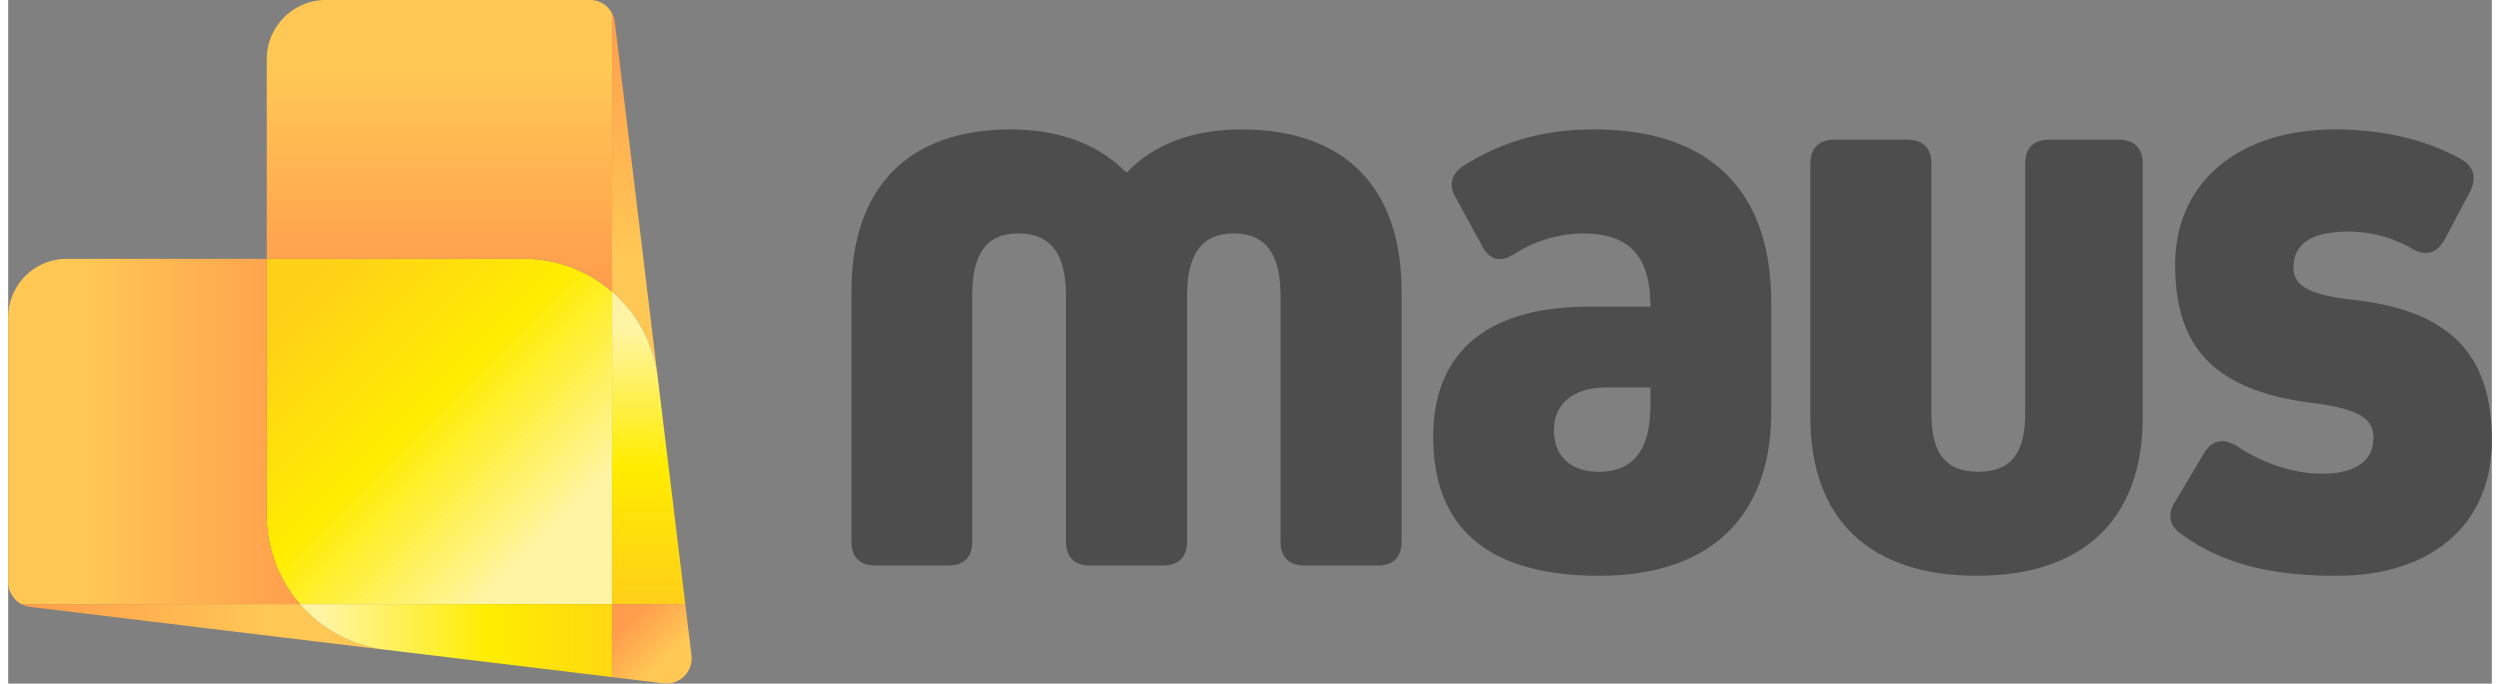 <svg xmlns="http://www.w3.org/2000/svg" xmlns:xlink="http://www.w3.org/1999/xlink" width="12.8in" height="3.5in" viewBox="0 0 919.2 253"><rect x="0" y="0" width="919.2" height="253" fill="#808080" stroke="none"/><defs><style>.a{fill:url(#a);}.b{fill:url(#b);}.c{fill:url(#c);}.d{fill:url(#d);}.e{fill:url(#e);}.f{fill:url(#f);}.g{fill:url(#g);}.h{fill:url(#h);}.i{fill:#4d4d4d;}</style><linearGradient id="a" x1="613.68" y1="725.77" x2="523.3" y2="635.39" gradientUnits="userSpaceOnUse"><stop offset="0" stop-color="#fff4a3"/><stop offset="0.5" stop-color="#ffed00"/><stop offset="1" stop-color="#ffd018"/></linearGradient><linearGradient id="b" x1="574.53" y1="526.75" x2="574.53" y2="646.6" gradientUnits="userSpaceOnUse"><stop offset="0.21" stop-color="#ffc855"/><stop offset="0.88" stop-color="#ff9d4c"/></linearGradient><linearGradient id="c" x1="415.49" y1="686.67" x2="540.56" y2="686.67" xlink:href="#b"/><linearGradient id="d" x1="541.56" y1="759.03" x2="403.82" y2="759.03" xlink:href="#b"/><linearGradient id="e" x1="646.89" y1="653.98" x2="646.89" y2="512.57" xlink:href="#b"/><linearGradient id="f" x1="530.51" y1="764.1" x2="655.52" y2="764.1" xlink:href="#a"/><linearGradient id="g" x1="651.96" y1="648.79" x2="651.96" y2="749.21" xlink:href="#a"/><linearGradient id="h" x1="663.01" y1="775.15" x2="642.2" y2="754.34" xlink:href="#b"/></defs><path class="a" d="M638.4,635V750.6H522.9a50.1,50.1,0,0,1-12.3-32.9V622.8h95.1A49.3,49.3,0,0,1,638.4,635Z" transform="translate(-414.9 -527)"/><path class="b" d="M638.4,532V635a49.3,49.3,0,0,0-32.7-12.2H510.6v-74A21.9,21.9,0,0,1,532.4,527h97.8A9.1,9.1,0,0,1,638.4,532Z" transform="translate(-414.9 -527)"/><path class="c" d="M522.9,750.6H419.8a9.4,9.4,0,0,1-4.9-8.2V644.5a21.7,21.7,0,0,1,21.7-21.7h74v94.9A50.1,50.1,0,0,0,522.9,750.6Z" transform="translate(-414.9 -527)"/><path class="d" d="M554.6,767.5l-44-5.3L423,751.6a11.9,11.9,0,0,1-3.2-1H522.9A50.1,50.1,0,0,0,554.6,767.5Z" transform="translate(-414.9 -527)"/><path class="e" d="M655.3,666.7A49.4,49.4,0,0,0,638.4,635V532a8.1,8.1,0,0,1,1,3.1L650,622.8Z" transform="translate(-414.9 -527)"/><path class="f" d="M638.4,750.6v27l-83.6-10.1h-.2a50.1,50.1,0,0,1-31.7-16.9Z" transform="translate(-414.9 -527)"/><path class="g" d="M665.5,750.6H638.4V635a49.4,49.4,0,0,1,16.9,31.7Z" transform="translate(-414.9 -527)"/><path class="h" d="M657.5,779.9l-19.1-2.3v-27h27.1l2.3,19A9.3,9.3,0,0,1,657.5,779.9Z" transform="translate(-414.9 -527)"/><path class="i" d="M930.6,634.8v92.7c0,5.7-3.1,8.8-8.8,8.8H894.7c-5.7,0-8.9-3.1-8.9-8.8V636.4c0-15.5-5.6-23-17.3-23s-17.3,7.5-17.3,23v91.1c0,5.7-3.2,8.8-8.9,8.8H815.2c-5.6,0-8.8-3.1-8.8-8.8V636.4c0-15.5-5.7-23-17.6-23s-17.1,7.5-17.1,23v91.1c0,5.7-3.1,8.8-8.8,8.8H735.8c-5.7,0-8.8-3.1-8.8-8.8V634.8c0-38.5,21.1-59.9,58.9-59.9,18.3,0,32.8,5.7,42.6,15.8h.6c9.5-10.1,24-15.8,42.2-15.8C909.5,574.9,930.6,596.3,930.6,634.8Z" transform="translate(-414.9 -527)"/><path class="i" d="M1067.4,638.9v40.7c0,38.7-22.7,60.5-63.7,60.5s-61.4-17.7-61.4-51.4c0-31.2,19.8-48.2,57.7-48.2h22.7c0-19.6-8.5-27.1-25.3-27.1a48.2,48.2,0,0,0-24.9,7.5c-5,3.2-9.1,2.6-11.9-2.5l-9.8-18c-2.9-4.7-1.9-8.8,2.5-11.9,14.5-9.2,30-13.6,48.6-13.6C1043.8,574.9,1067.4,596.7,1067.4,638.9ZM1022.7,677v-6.6h-16.4c-12,0-19.3,6-19.3,15.8s6.3,15.4,16.7,15.4C1016.4,701.6,1022.7,693.4,1022.7,677Z" transform="translate(-414.9 -527)"/><path class="i" d="M1204.9,681.5c0,37.8-22.1,58.6-61.5,58.6s-61.5-20.8-61.5-58.6v-94c0-5.7,3.2-8.8,8.9-8.8h27.1c5.6,0,8.8,3.1,8.8,8.8v92.7c0,14.8,5.4,21.4,17.3,21.4s17.4-6.6,17.4-21.4V587.5c0-5.7,3.1-8.8,8.8-8.8H1196c5.7,0,8.9,3.1,8.9,8.8Z" transform="translate(-414.9 -527)"/><path class="i" d="M1276.7,740.1c-25.2,0-42.8-4.7-57.6-15.5-4.5-3.1-5.1-7.5-2.2-11.9l10.7-18c3.1-5,7.2-5.7,12.3-2.5,10.1,6.6,21.1,10.1,31.5,10.1,12.3,0,18.9-4.8,18.9-13.3,0-6.9-5-10.7-23-12.9-35.9-4.7-50.4-20.5-50.4-51.1s23.6-50.1,59.2-50.1c18.3,0,34.7,4.1,47.3,11.4,4.4,2.8,5,7.2,2.5,11.9l-9.4,17.7c-2.9,5-7,6-12,3.1a47.1,47.1,0,0,0-23.3-6.3c-13.6,0-20.5,4.4-20.5,13.3,0,6.6,5.3,10.1,22.4,12,36.2,4.1,51,20.8,51,52S1311.7,740.1,1276.7,740.1Z" transform="translate(-414.9 -527)"/></svg>